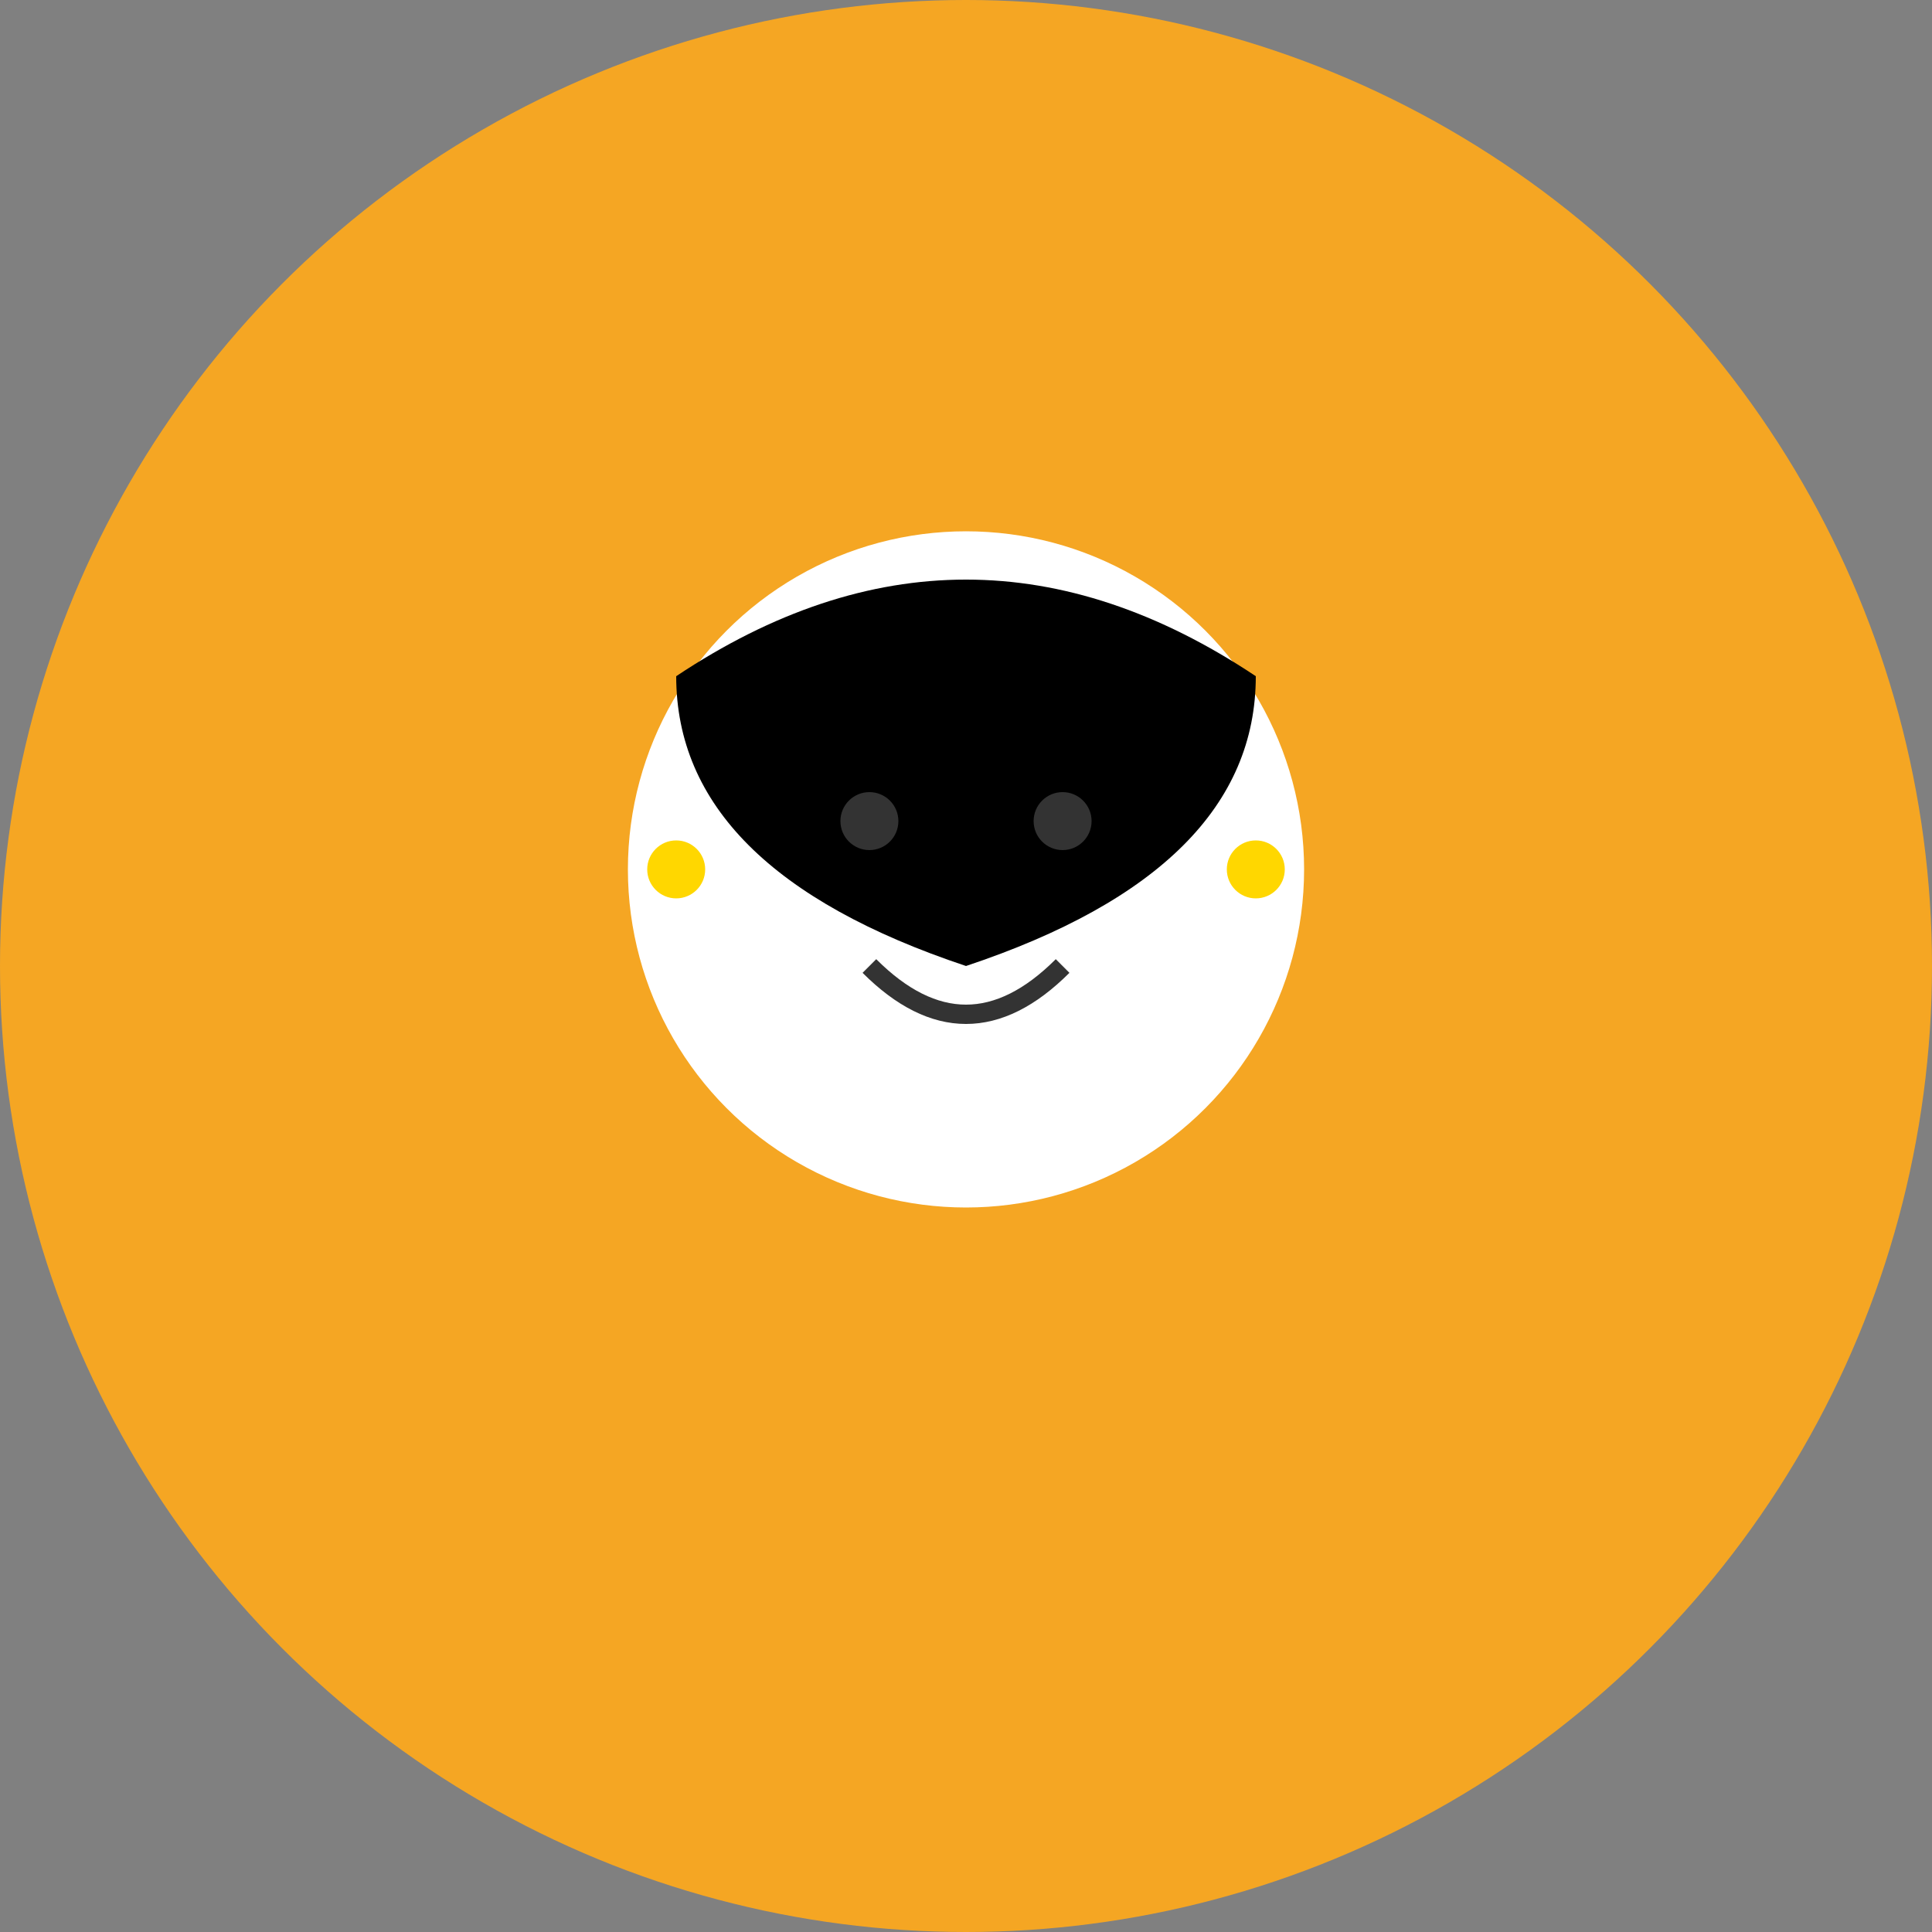 <?xml version="1.0" encoding="UTF-8" standalone="no"?>
<svg xmlns="http://www.w3.org/2000/svg" viewBox="0 0 200 200">
    <rect x="0" y="0" width="200" height="200" fill="#808080" stroke="none"/>
    <!-- Background -->
    <circle cx="100" cy="100" r="100" fill="#F5A623"/>
    
    <!-- Person illustration -->
    <g transform="translate(50, 40)">
        <!-- Head -->
        <circle cx="50" cy="50" r="35" fill="#FFFFFF"/>
        
        <!-- Hair -->
        <path d="M 20 30 Q 50 10 80 30 Q 80 50 50 60 Q 20 50 20 30" fill="#000000"/>
        
        <!-- Face -->
        <circle cx="40" cy="45" r="3" fill="#333333"/> <!-- Left eye -->
        <circle cx="60" cy="45" r="3" fill="#333333"/> <!-- Right eye -->
        <path d="M 40 60 Q 50 70 60 60" fill="none" stroke="#333333" stroke-width="2"/> <!-- Smile -->
        
        <!-- Earrings -->
        <circle cx="20" cy="50" r="3" fill="#FFD700"/>
        <circle cx="80" cy="50" r="3" fill="#FFD700"/>
    </g>
</svg> 